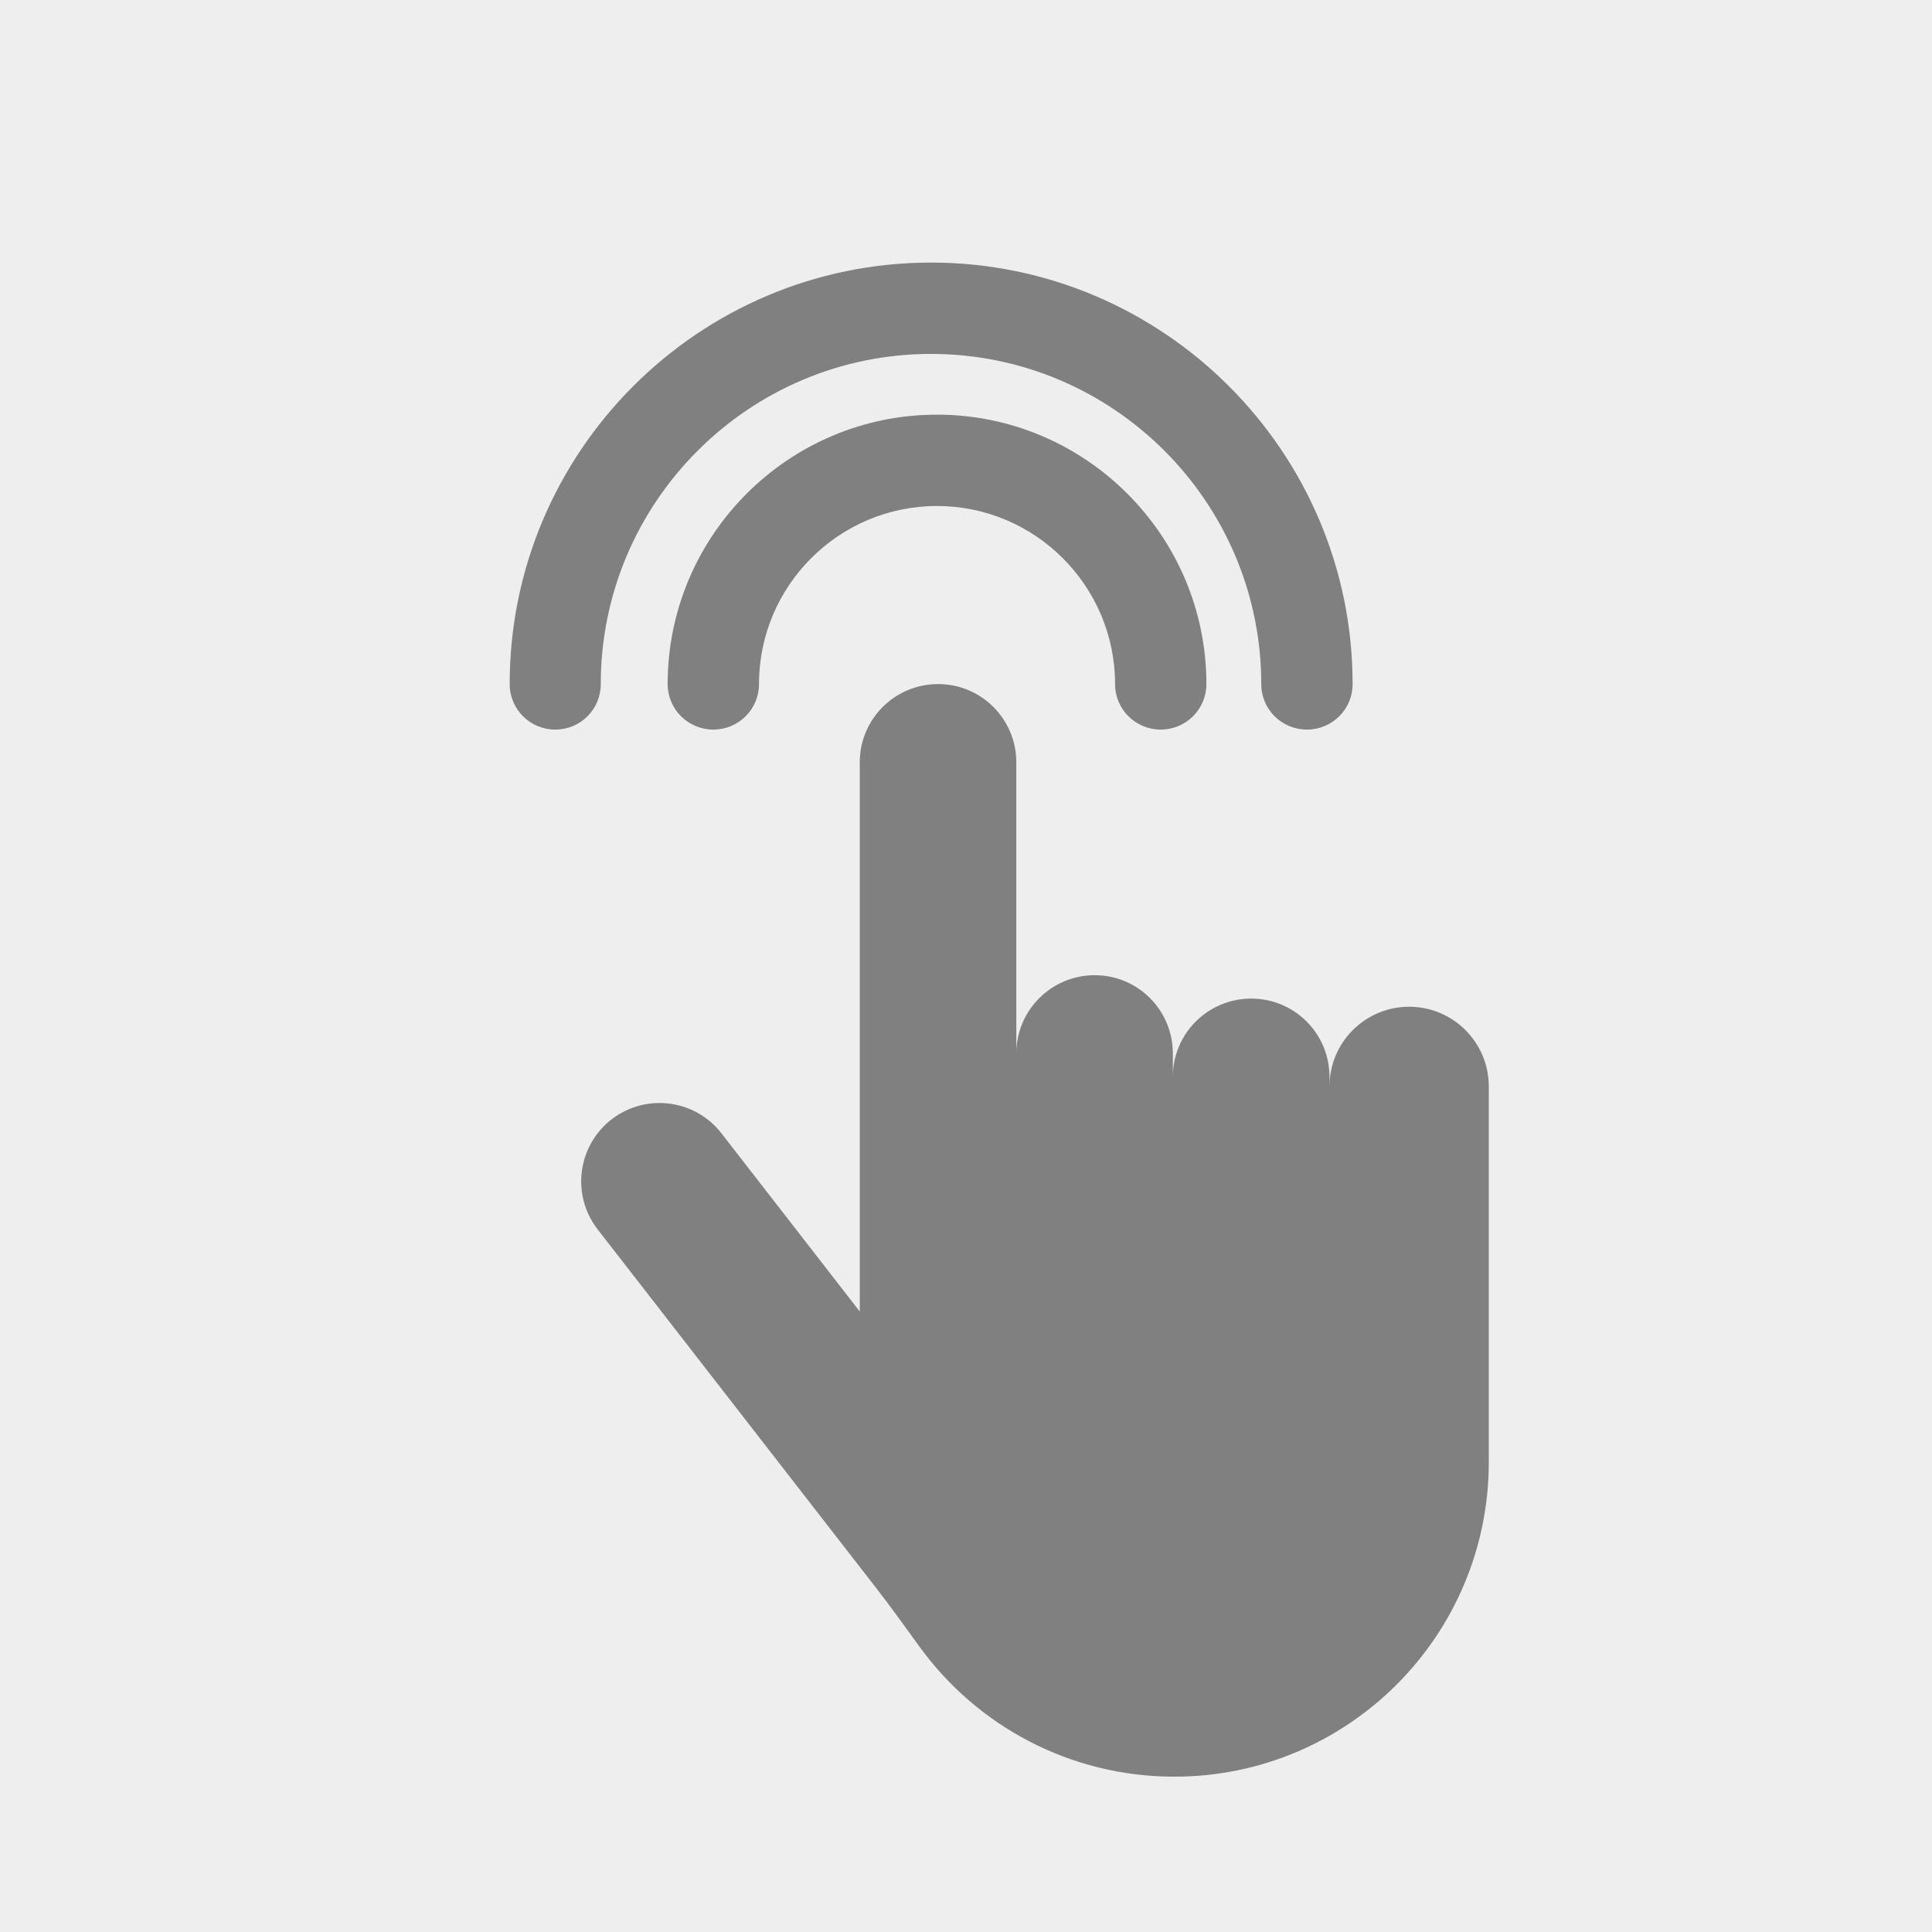 <?xml version="1.0" encoding="UTF-8" standalone="no"?>
<!-- Created with Inkscape (http://www.inkscape.org/) -->

<svg
   xmlns:dc="http://purl.org/dc/elements/1.1/"
   xmlns:cc="http://creativecommons.org/ns#"
   xmlns:rdf="http://www.w3.org/1999/02/22-rdf-syntax-ns#"
   xmlns:svg="http://www.w3.org/2000/svg"
   xmlns="http://www.w3.org/2000/svg"
   xmlns:sodipodi="http://sodipodi.sourceforge.net/DTD/sodipodi-0.dtd"
   xmlns:inkscape="http://www.inkscape.org/namespaces/inkscape"
   width="24"
   height="24"
   viewBox="0 0 6.35 6.35"
   version="1.1"
   id="svg8"
   inkscape:version="0.92.4 (5da689c313, 2019-01-14)"
   sodipodi:docname="touch.svg">
  <rect x="0" y="0" width="6.35" height="6.35" fill="#808080" stroke="none"/>
  <defs
     id="defs2" />
  <sodipodi:namedview
     id="base"
     pagecolor="#ffffff"
     bordercolor="#666666"
     borderopacity="1.0"
     inkscape:pageopacity="0.0"
     inkscape:pageshadow="2"
     inkscape:zoom="11.313708"
     inkscape:cx="29.295492"
     inkscape:cy="13.538779"
     inkscape:document-units="mm"
     inkscape:current-layer="layer1"
     showgrid="false"
     units="px"
     inkscape:pagecheckerboard="false"
     inkscape:window-width="1920"
     inkscape:window-height="1017"
     inkscape:window-x="1912"
     inkscape:window-y="-8"
     inkscape:window-maximized="1" />
  <g
     inkscape:label="Layer 1"
     inkscape:groupmode="layer"
     id="layer1"
     transform="translate(0,-290.65)">
    <g
       id="g1028"
       transform="matrix(0.01,0,0,0.01,0.796,291.513)">
      <path
         style="stroke-width:0.036;fill:#eeeeee;fill-opacity:1"
         d="M 0 0 L 0 24 L 24 24 L 24 0 L 0 0 z M 11.197 3.26 C 13.96 3.26 16.209 5.509 16.209 8.271 C 16.209 8.571 15.966 8.812 15.666 8.812 C 15.366 8.812 15.123 8.571 15.123 8.271 C 15.123 6.107 13.362 4.346 11.197 4.346 C 9.033 4.346 7.271 6.107 7.271 8.271 C 7.271 8.571 7.03 8.812 6.73 8.812 C 6.431 8.812 6.188 8.571 6.188 8.271 C 6.188 5.509 8.434 3.26 11.197 3.26 z M 11.268 5.068 C 13.033 5.068 14.471 6.506 14.471 8.271 C 14.471 8.571 14.227 8.812 13.928 8.812 C 13.628 8.812 13.385 8.571 13.385 8.271 C 13.385 7.104 12.435 6.154 11.268 6.154 C 10.1 6.154 9.152 7.104 9.152 8.271 C 9.152 8.571 8.909 8.812 8.609 8.812 C 8.31 8.812 8.066 8.571 8.066 8.271 C 8.066 6.506 9.502 5.068 11.268 5.068 z M 11.281 8.271 C 11.795 8.271 12.211 8.687 12.211 9.201 L 12.211 12.662 C 12.211 12.148 12.629 11.732 13.143 11.732 C 13.657 11.732 14.072 12.148 14.072 12.662 L 14.072 12.939 C 14.072 12.425 14.49 12.01 15.004 12.01 C 15.518 12.01 15.934 12.425 15.934 12.939 L 15.934 13.055 C 15.934 12.531 16.358 12.107 16.881 12.107 C 17.404 12.107 17.828 12.531 17.828 13.055 L 17.828 16.381 L 17.828 17.52 C 17.828 19.585 16.155 21.26 14.09 21.26 C 12.843 21.26 11.738 20.651 11.059 19.713 C 10.888 19.477 10.719 19.241 10.541 19.012 L 7.234 14.754 C 6.919 14.348 6.992 13.763 7.398 13.447 C 7.804 13.132 8.39 13.205 8.705 13.611 L 10.35 15.73 L 10.35 15.385 L 10.35 12.717 L 10.35 9.201 C 10.35 8.687 10.767 8.271 11.281 8.271 z "
         transform="matrix(27.647,0,0,27.647,-83.163,-90.129)"
         id="XMLID_4_" />
    </g>
    <g
       id="g4826"
       transform="matrix(0.008,0,0,0.008,-57.558,357.887)">
      <g
         id="g4769">
	<g
   id="g4767">
		<path
   id="path4765"
   d="M 481.635,331.406 424.74,217.635 c -7.719,-15.448 -22.521,-26.24 -39.583,-28.865 L 271.772,171.322 h -0.01 c -23.458,-3.573 -47.052,8.083 -58.406,28.865 L 178.497,130.462 C 187.184,116.771 192,101.376 192,85.333 192,38.281 153.719,0 106.667,0 59.615,0 21.333,38.281 21.333,85.333 c 0,44.674 34.626,81.029 78.388,84.632 l 99.299,198.598 c 2.406,4.802 0.479,8.854 -0.469,10.375 -0.938,1.521 -3.698,5.063 -9.073,5.063 H 100.551 C 80.396,384 64,400.396 64,420.552 c 0,5.635 1.333,11.292 3.854,16.354 l 7.938,15.865 c 1.302,2.594 3.594,4.542 6.365,5.406 l 150.667,47.083 c 14.292,4.469 29.135,6.74 44.115,6.74 22.844,0 45.719,-5.396 66.135,-15.615 L 443.355,446.25 c 29.188,-14.583 47.313,-43.927 47.313,-76.563 -0.001,-13.208 -3.126,-26.447 -9.033,-38.281 z M 166.697,106.865 146.657,66.782 C 139.219,51.907 124.261,42.667 107.626,42.667 83.573,42.667 64,62.24 64,88.219 c 0,6.75 1.594,13.5 4.604,19.51 l 19.224,38.449 c -26.06,-8.1 -45.161,-32.154 -45.161,-60.845 0,-35.292 28.708,-64 64,-64 35.292,0 64,28.708 64,64 0,7.405 -1.421,14.633 -3.97,21.532 z"
   inkscape:connector-curvature="0" />

	</g>

</g>
      <g
         id="g4771">
</g>
      <g
         id="g4773">
</g>
      <g
         id="g4775">
</g>
      <g
         id="g4777">
</g>
      <g
         id="g4779">
</g>
      <g
         id="g4781">
</g>
      <g
         id="g4783">
</g>
      <g
         id="g4785">
</g>
      <g
         id="g4787">
</g>
      <g
         id="g4789">
</g>
      <g
         id="g4791">
</g>
      <g
         id="g4793">
</g>
      <g
         id="g4795">
</g>
      <g
         id="g4797">
</g>
      <g
         id="g4799">
</g>
    </g>
  </g>
</svg>
